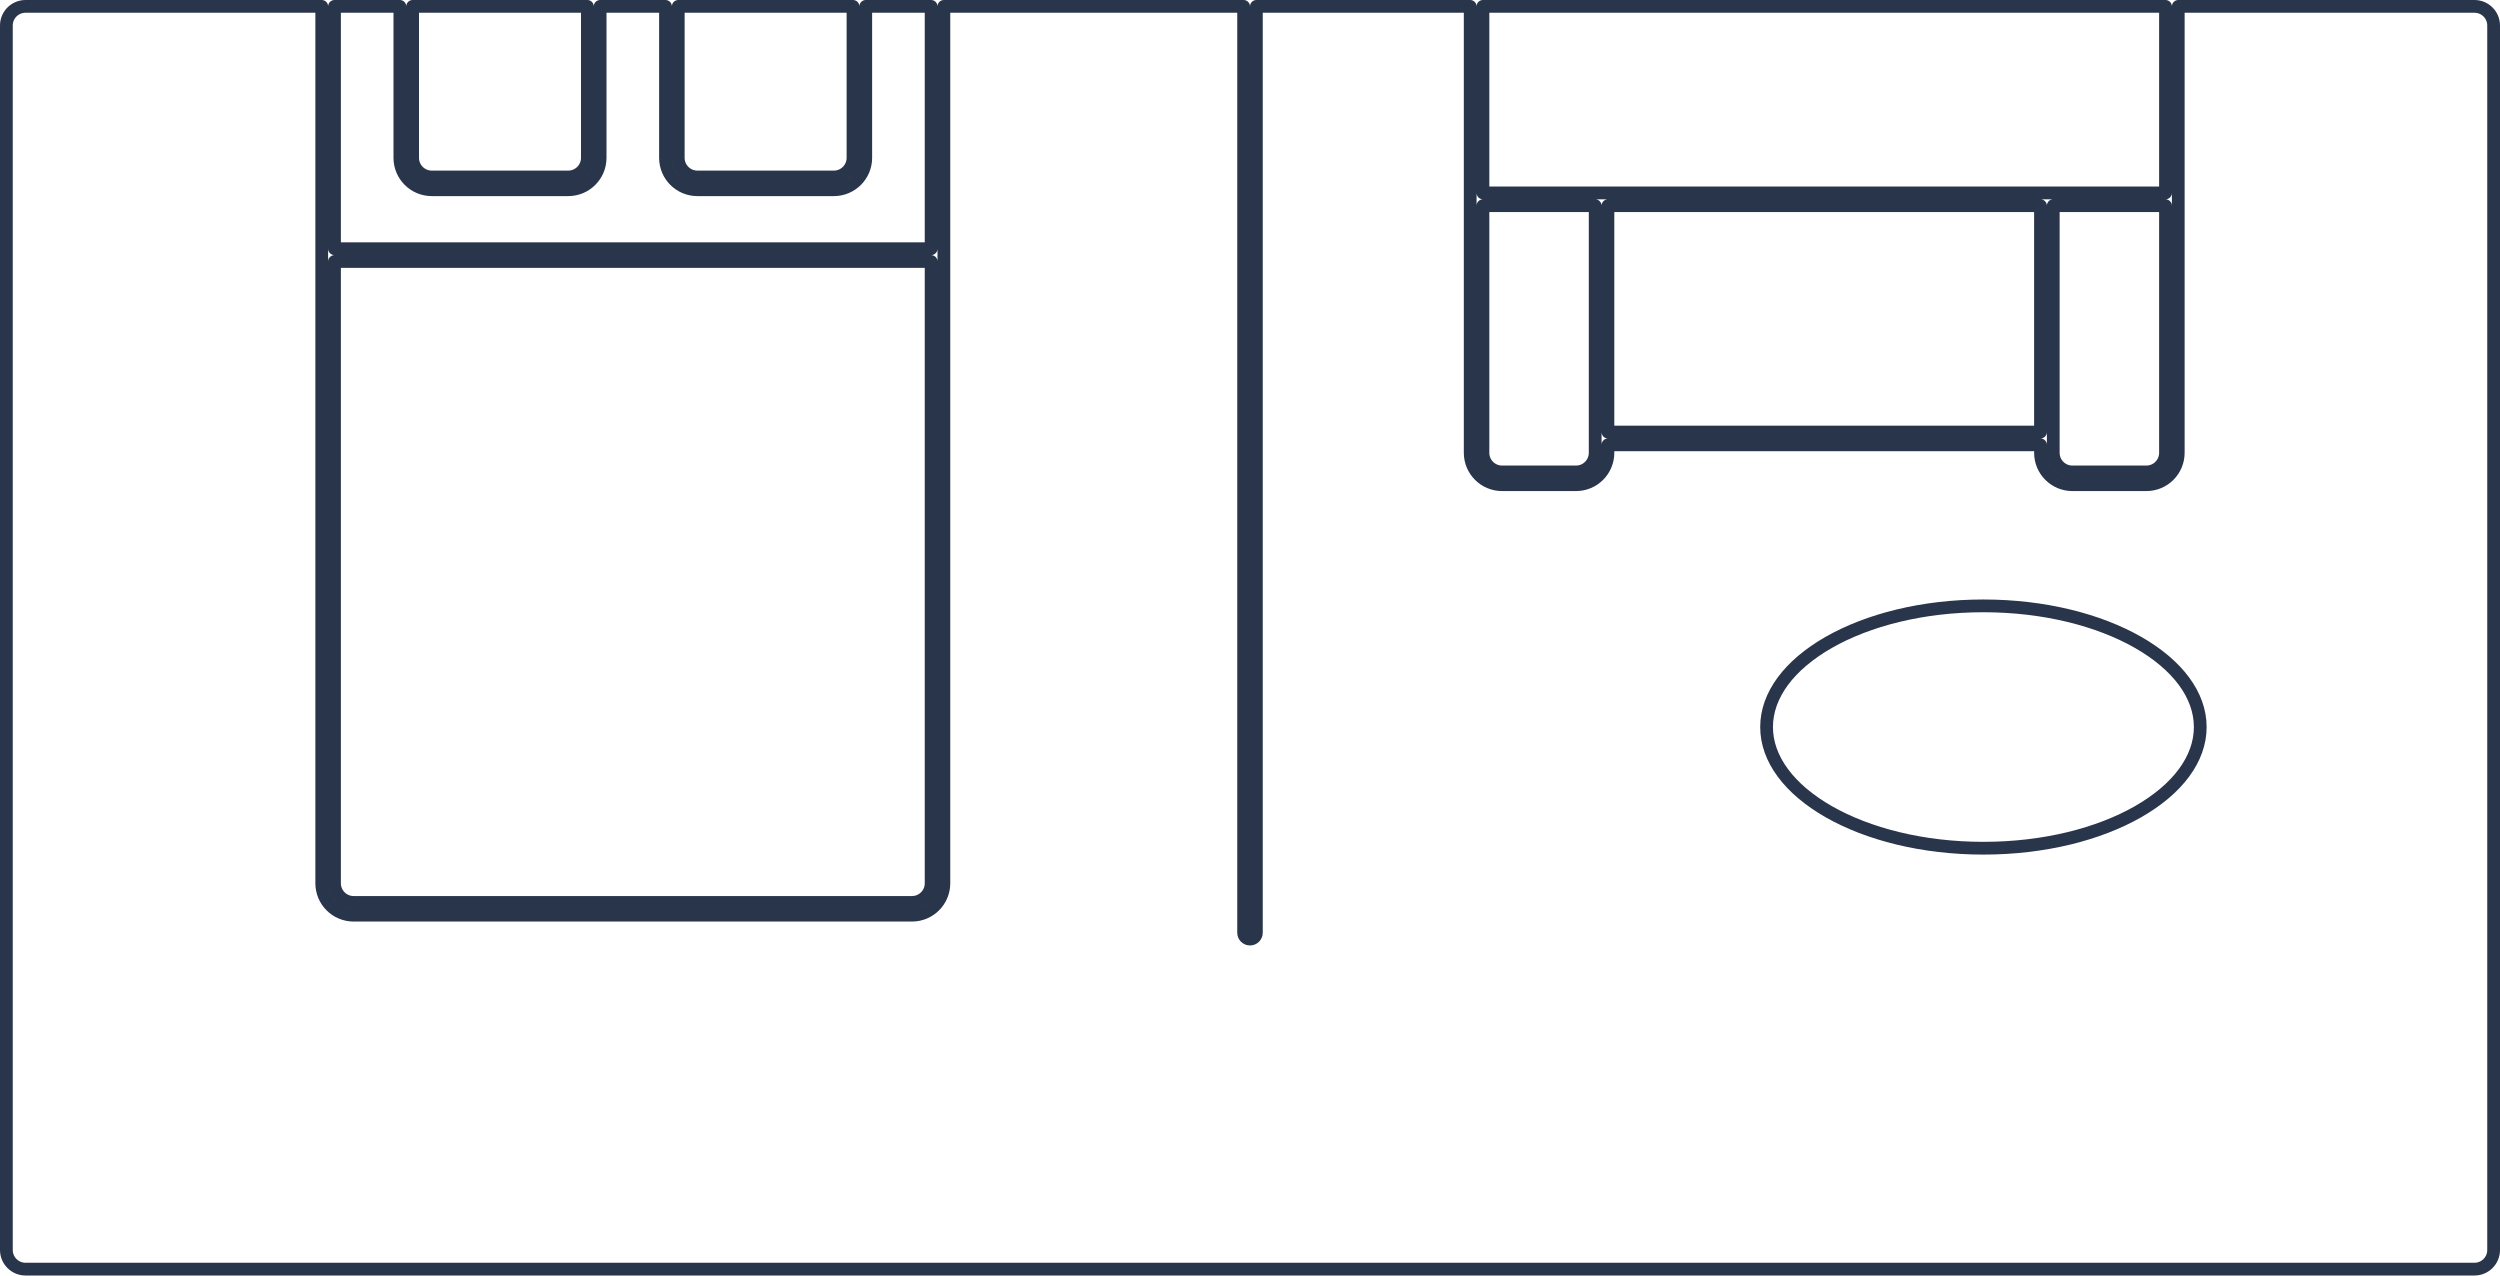 <svg width="196" height="100" viewBox="0 0 196 100" fill="none" xmlns="http://www.w3.org/2000/svg">
<path d="M97.5 73.125C97.5 73.401 97.724 73.625 98 73.625C98.276 73.625 98.5 73.401 98.5 73.125V0.5H115.263V15.625V35.5C115.263 36.881 116.382 38 117.763 38H123.562C124.943 38 126.062 36.881 126.062 35.5V34.875H159.975V35.5C159.975 36.881 161.094 38 162.475 38H168.275C169.656 38 170.775 36.881 170.775 35.5V15.625V0.5H194C194.828 0.5 195.5 1.172 195.5 2V98C195.5 98.828 194.828 99.5 194 99.5H2C1.172 99.5 0.5 98.828 0.5 98V2C0.5 1.172 1.172 0.5 2 0.5H25.225V20V69.25C25.225 70.631 26.344 71.75 27.725 71.75H71.5C72.881 71.75 74 70.631 74 69.25V20V0.5H97.5V73.125ZM116.263 15.125V0.5H169.775V15.125H160.475H125.562H116.263ZM26.225 19.5V0.5H31.35V12.375C31.35 13.756 32.469 14.875 33.85 14.875H44.55C45.931 14.875 47.05 13.756 47.05 12.375V0.5H52.175V12.375C52.175 13.756 53.294 14.875 54.675 14.875H65.375C66.756 14.875 67.875 13.756 67.875 12.375V0.5H73V19.5H26.225ZM32.35 12.375V0.5H46.05V12.375C46.05 13.203 45.378 13.875 44.55 13.875H33.85C33.022 13.875 32.35 13.203 32.35 12.375ZM53.175 12.375V0.5H66.875V12.375C66.875 13.203 66.203 13.875 65.375 13.875H54.675C53.847 13.875 53.175 13.203 53.175 12.375ZM26.225 20.5H73V69.25C73 70.078 72.328 70.75 71.5 70.75H27.725C26.897 70.75 26.225 70.078 26.225 69.25V20.5ZM160.975 16.125H169.775V35.5C169.775 36.328 169.103 37 168.275 37H162.475C161.647 37 160.975 36.328 160.975 35.5V34.375V16.125ZM126.062 16.125H159.975V33.875H126.062V16.125ZM116.263 16.125H125.062V34.375V35.5C125.062 36.328 124.391 37 123.562 37H117.763C116.934 37 116.263 36.328 116.263 35.5V16.125Z" stroke="#29354B" stroke-linecap="round" stroke-linejoin="round"/>
<path d="M172.5 57C172.5 59.505 170.719 61.87 167.626 63.637C164.548 65.396 160.262 66.5 155.5 66.5C150.738 66.5 146.452 65.396 143.374 63.637C140.281 61.87 138.5 59.505 138.5 57C138.5 54.495 140.281 52.13 143.374 50.363C146.452 48.604 150.738 47.5 155.5 47.5C160.262 47.5 164.548 48.604 167.626 50.363C170.719 52.13 172.5 54.495 172.5 57Z" stroke="#29354B"/>
</svg>
